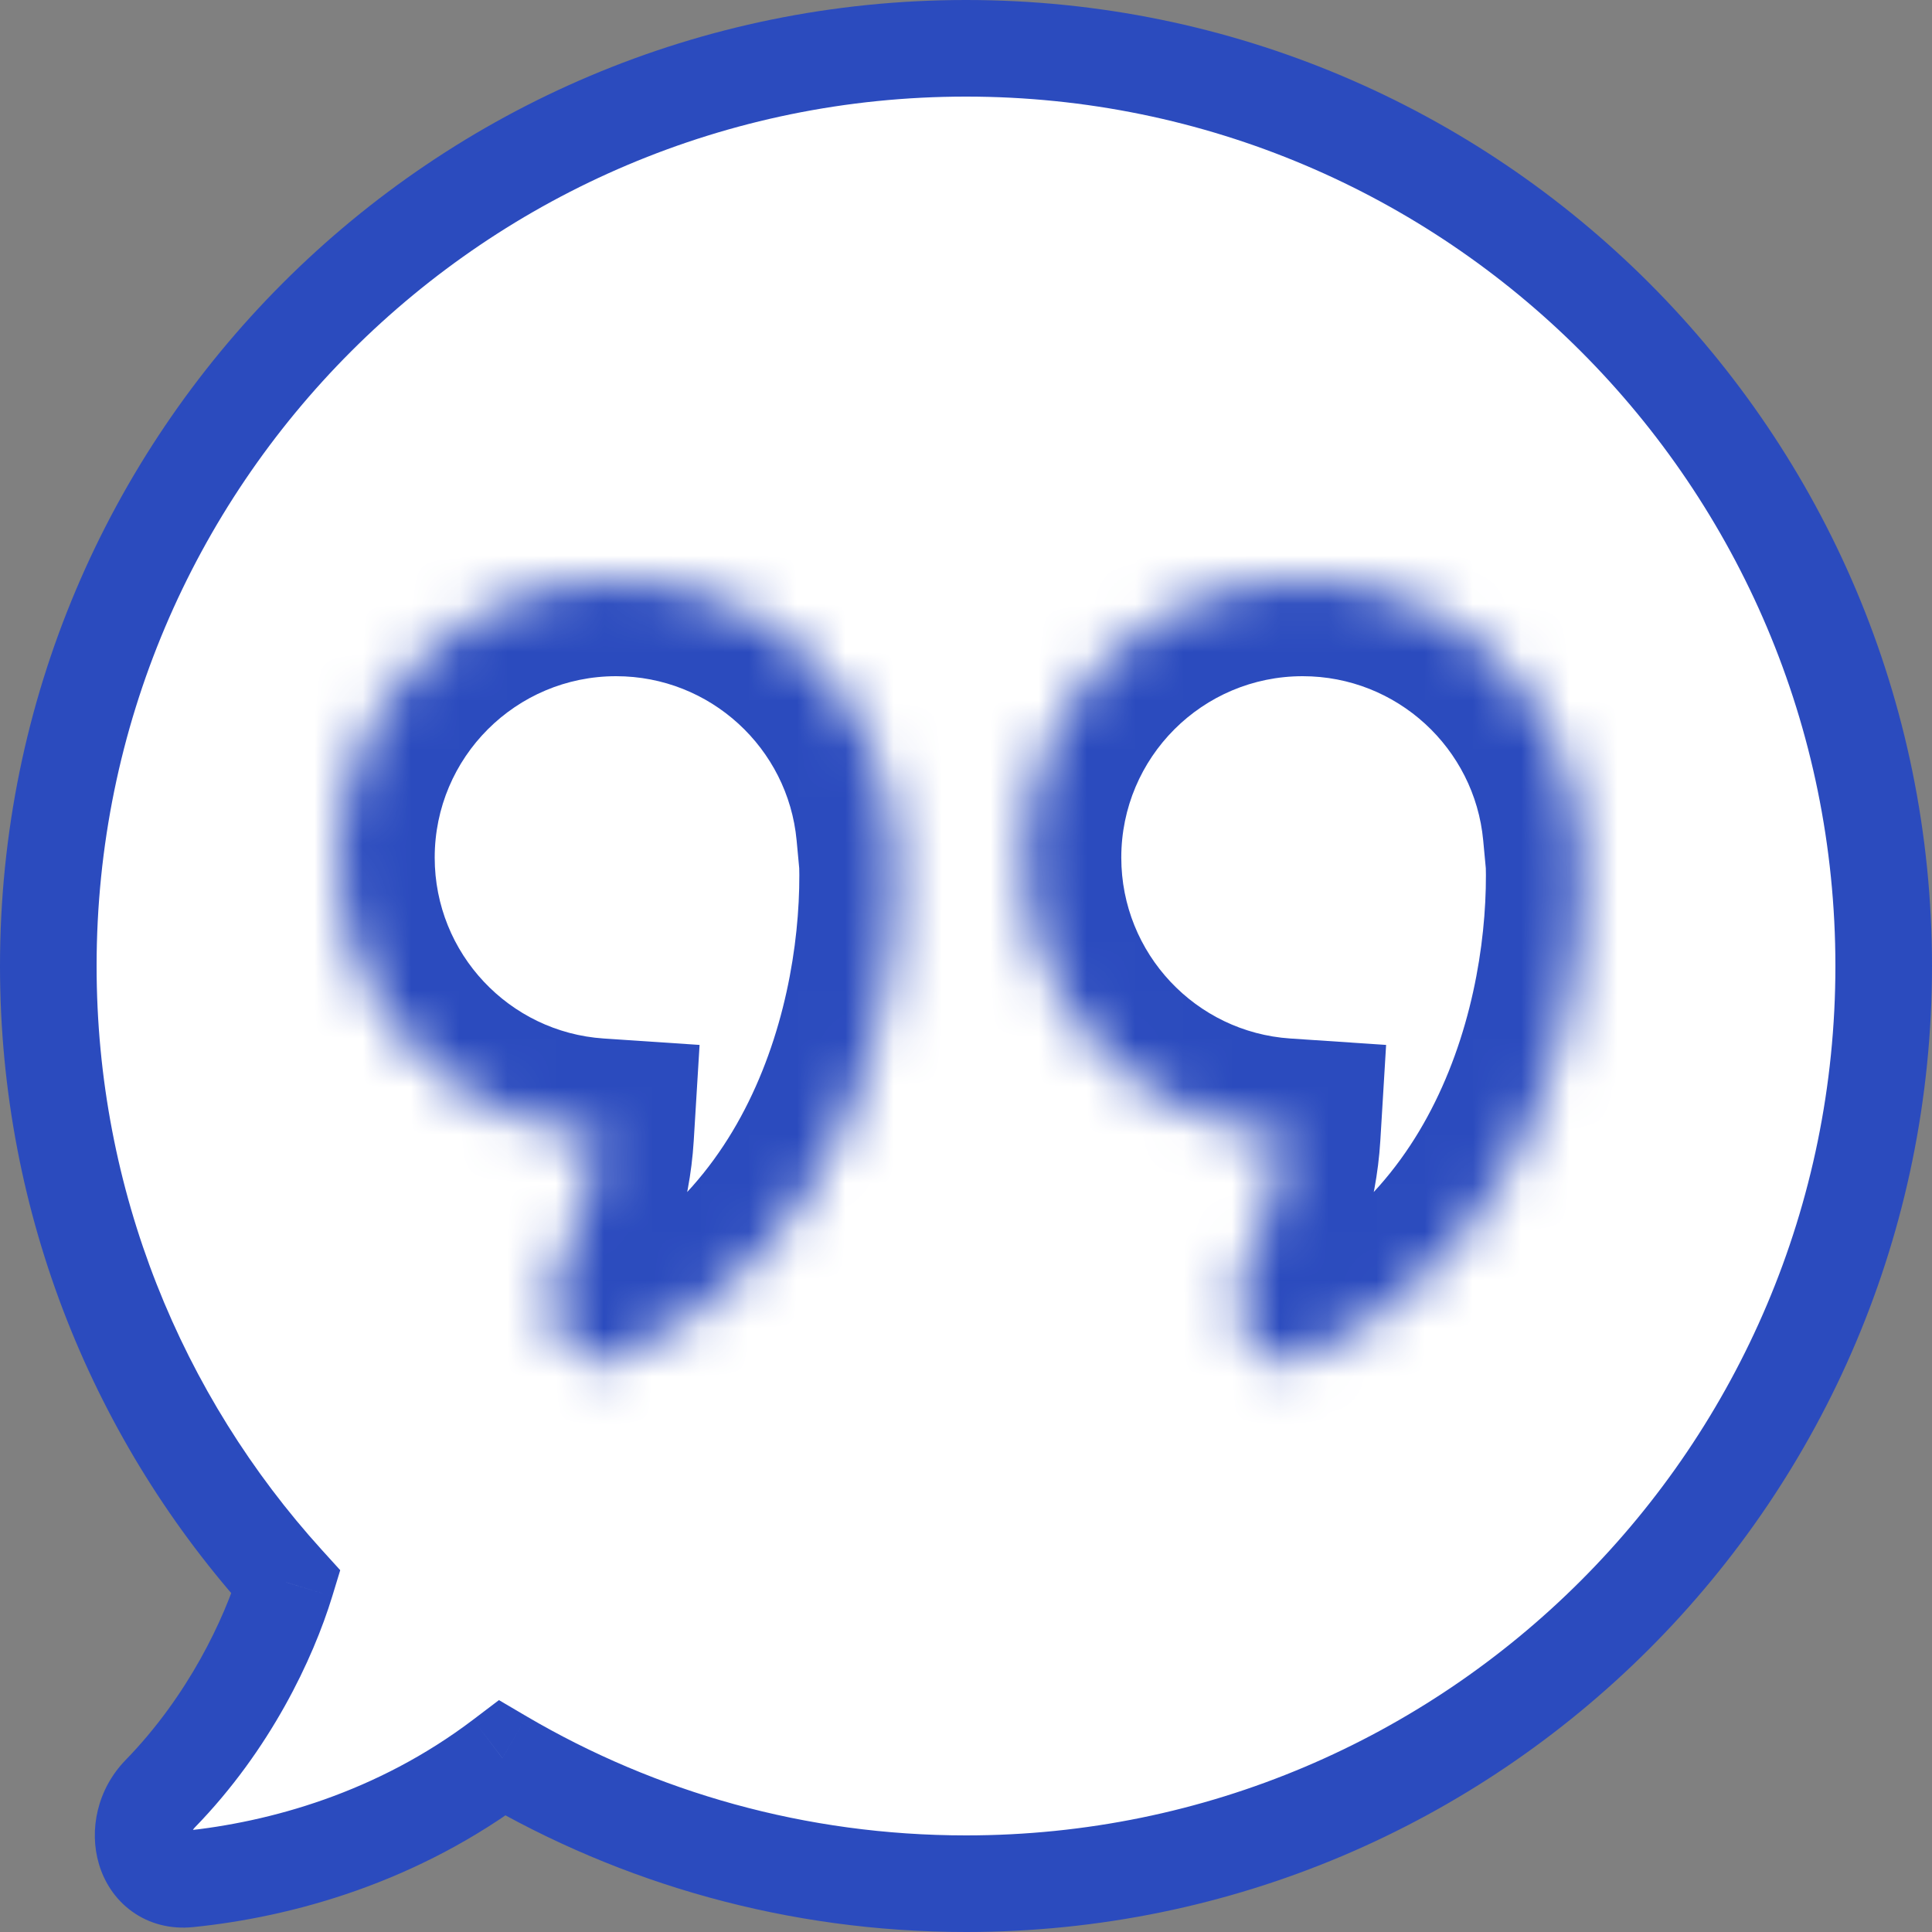 <svg width="40" height="40" viewBox="0 0 40 40" fill="none" xmlns="http://www.w3.org/2000/svg">
<rect x="0" y="0" width="40" height="40" fill="#808080" stroke="none"/>
<path fill-rule="evenodd" clip-rule="evenodd" d="M20 39C30.493 39 39 30.493 39 20C39 9.507 30.493 1 20 1C9.507 1 1 9.507 1 20C1 24.911 2.863 29.387 5.922 32.759C5.562 33.933 4.75 35.664 3.316 37.138C2.659 37.814 2.958 38.999 3.896 38.904C5.813 38.71 8.227 38.05 10.401 36.4C13.218 38.053 16.498 39 20 39Z" fill="white"/>
<path d="M5.922 32.759L6.878 33.053L7.044 32.509L6.662 32.088L5.922 32.759ZM3.316 37.138L2.599 36.441L2.599 36.441L3.316 37.138ZM3.896 38.904L3.996 39.899H3.996L3.896 38.904ZM10.401 36.4L10.907 35.538L10.33 35.199L9.796 35.604L10.401 36.4ZM38 20C38 29.941 29.941 38 20 38V40C31.046 40 40 31.046 40 20H38ZM20 2C29.941 2 38 10.059 38 20H40C40 8.954 31.046 0 20 0V2ZM2 20C2 10.059 10.059 2 20 2V0C8.954 0 0 8.954 0 20H2ZM6.662 32.088C3.764 28.892 2 24.653 2 20H0C0 25.169 1.962 29.882 5.181 33.431L6.662 32.088ZM4.033 37.836C5.6 36.225 6.482 34.344 6.878 33.053L4.965 32.466C4.642 33.522 3.9 35.104 2.599 36.441L4.033 37.836ZM3.795 37.909C3.785 37.91 3.796 37.908 3.821 37.914C3.847 37.921 3.876 37.934 3.903 37.953C3.957 37.992 3.968 38.03 3.966 38.025C3.964 38.019 3.959 37.991 3.969 37.949C3.978 37.911 3.998 37.871 4.033 37.836L2.599 36.441C2.016 37.041 1.837 37.883 2.049 38.596C2.157 38.959 2.377 39.318 2.731 39.573C3.094 39.836 3.537 39.945 3.996 39.899L3.795 37.909ZM9.796 35.604C7.804 37.115 5.579 37.728 3.795 37.909L3.996 39.899C6.046 39.691 8.65 38.984 11.005 37.197L9.796 35.604ZM20 38C16.681 38 13.575 37.103 10.907 35.538L9.895 37.263C12.861 39.003 16.316 40 20 40V38Z" fill="#2B4BBE"/>
<mask id="path-3-inside-1_126_440" fill="white">
<path fill-rule="evenodd" clip-rule="evenodd" d="M12.366 23.497C9.369 23.297 7 20.803 7 17.755C7 14.576 9.577 12 12.755 12C15.75 12 18.211 14.288 18.484 17.212C18.493 17.204 18.501 17.196 18.51 17.189C18.773 20.184 17.832 25.841 12.76 28.149C11.836 28.569 11.081 27.191 11.552 26.291C11.982 25.473 12.304 24.526 12.366 23.497Z"/>
</mask>
<path fill-rule="evenodd" clip-rule="evenodd" d="M12.366 23.497C9.369 23.297 7 20.803 7 17.755C7 14.576 9.577 12 12.755 12C15.75 12 18.211 14.288 18.484 17.212C18.493 17.204 18.501 17.196 18.51 17.189C18.773 20.184 17.832 25.841 12.76 28.149C11.836 28.569 11.081 27.191 11.552 26.291C11.982 25.473 12.304 24.526 12.366 23.497Z" fill="white"/>
<path d="M12.366 23.497L14.363 23.619L14.484 21.634L12.499 21.501L12.366 23.497ZM18.484 17.212L16.493 17.398L16.867 21.39L19.831 18.691L18.484 17.212ZM18.51 17.189L20.502 17.014L20.149 12.991L17.163 15.71L18.51 17.189ZM12.76 28.149L13.588 29.969H13.588L12.76 28.149ZM11.552 26.291L13.323 27.22L13.323 27.22L11.552 26.291ZM12.499 21.501C10.546 21.371 9 19.743 9 17.755H5C5 21.863 8.193 25.223 12.233 25.492L12.499 21.501ZM9 17.755C9 15.681 10.681 14 12.755 14V10C8.472 10 5 13.472 5 17.755H9ZM12.755 14C14.708 14 16.315 15.493 16.493 17.398L20.476 17.026C20.107 13.084 16.792 10 12.755 10V14ZM17.163 15.71C17.155 15.718 17.146 15.725 17.138 15.733L19.831 18.691C19.84 18.683 19.848 18.675 19.856 18.668L17.163 15.71ZM13.588 29.969C16.689 28.558 18.507 26.118 19.491 23.674C20.461 21.264 20.657 18.779 20.502 17.014L16.517 17.364C16.625 18.594 16.483 20.435 15.78 22.18C15.092 23.89 13.903 25.431 11.932 26.328L13.588 29.969ZM9.781 25.363C9.159 26.549 9.387 27.87 9.923 28.753C10.206 29.219 10.659 29.71 11.318 29.997C12.028 30.305 12.839 30.31 13.588 29.969L11.932 26.328C12.219 26.198 12.589 26.188 12.913 26.328C13.184 26.446 13.305 26.616 13.342 26.677C13.385 26.747 13.402 26.808 13.406 26.869C13.411 26.933 13.406 27.063 13.323 27.22L9.781 25.363ZM10.37 23.375C10.328 24.063 10.11 24.735 9.781 25.363L13.323 27.22C13.854 26.209 14.279 24.988 14.363 23.619L10.37 23.375Z" fill="#2B4BBE" mask="url(#path-3-inside-1_126_440)"/>
<mask id="path-5-inside-2_126_440" fill="white">
<path fill-rule="evenodd" clip-rule="evenodd" d="M26.581 23.497C23.584 23.297 21.215 20.803 21.215 17.755C21.215 14.576 23.791 12 26.97 12C29.965 12 32.426 14.288 32.699 17.212C32.708 17.204 32.716 17.197 32.725 17.189C32.987 20.184 32.047 25.841 26.975 28.149C26.051 28.569 25.295 27.191 25.767 26.291C26.197 25.473 26.518 24.526 26.581 23.497Z"/>
</mask>
<path fill-rule="evenodd" clip-rule="evenodd" d="M26.581 23.497C23.584 23.297 21.215 20.803 21.215 17.755C21.215 14.576 23.791 12 26.97 12C29.965 12 32.426 14.288 32.699 17.212C32.708 17.204 32.716 17.197 32.725 17.189C32.987 20.184 32.047 25.841 26.975 28.149C26.051 28.569 25.295 27.191 25.767 26.291C26.197 25.473 26.518 24.526 26.581 23.497Z" fill="white"/>
<path d="M26.581 23.497L28.578 23.619L28.698 21.634L26.714 21.501L26.581 23.497ZM32.699 17.212L30.708 17.398L31.082 21.39L34.046 18.691L32.699 17.212ZM32.725 17.189L34.717 17.014L34.364 12.992L31.378 15.71L32.725 17.189ZM26.975 28.149L27.803 29.969H27.803L26.975 28.149ZM25.767 26.291L27.538 27.22L27.538 27.22L25.767 26.291ZM26.714 21.501C24.761 21.371 23.215 19.743 23.215 17.755H19.215C19.215 21.863 22.407 25.223 26.448 25.492L26.714 21.501ZM23.215 17.755C23.215 15.681 24.896 14 26.97 14V10C22.687 10 19.215 13.472 19.215 17.755H23.215ZM26.97 14C28.923 14 30.53 15.493 30.708 17.398L34.691 17.026C34.322 13.084 31.007 10 26.97 10V14ZM31.378 15.71C31.37 15.718 31.361 15.725 31.353 15.733L34.046 18.691C34.054 18.683 34.063 18.675 34.071 18.668L31.378 15.71ZM27.803 29.969C30.904 28.558 32.722 26.118 33.706 23.674C34.676 21.264 34.872 18.78 34.717 17.014L30.732 17.364C30.84 18.594 30.698 20.435 29.995 22.18C29.306 23.89 28.118 25.431 26.147 26.328L27.803 29.969ZM23.996 25.363C23.374 26.549 23.602 27.87 24.138 28.753C24.421 29.219 24.874 29.71 25.532 29.997C26.243 30.305 27.054 30.31 27.803 29.969L26.147 26.328C26.434 26.198 26.804 26.188 27.128 26.328C27.399 26.446 27.52 26.616 27.557 26.677C27.6 26.747 27.616 26.808 27.621 26.869C27.626 26.933 27.621 27.063 27.538 27.22L23.996 25.363ZM24.585 23.375C24.543 24.063 24.325 24.735 23.996 25.363L27.538 27.22C28.068 26.209 28.494 24.988 28.578 23.619L24.585 23.375Z" fill="#2B4BBE" mask="url(#path-5-inside-2_126_440)"/>
</svg>
